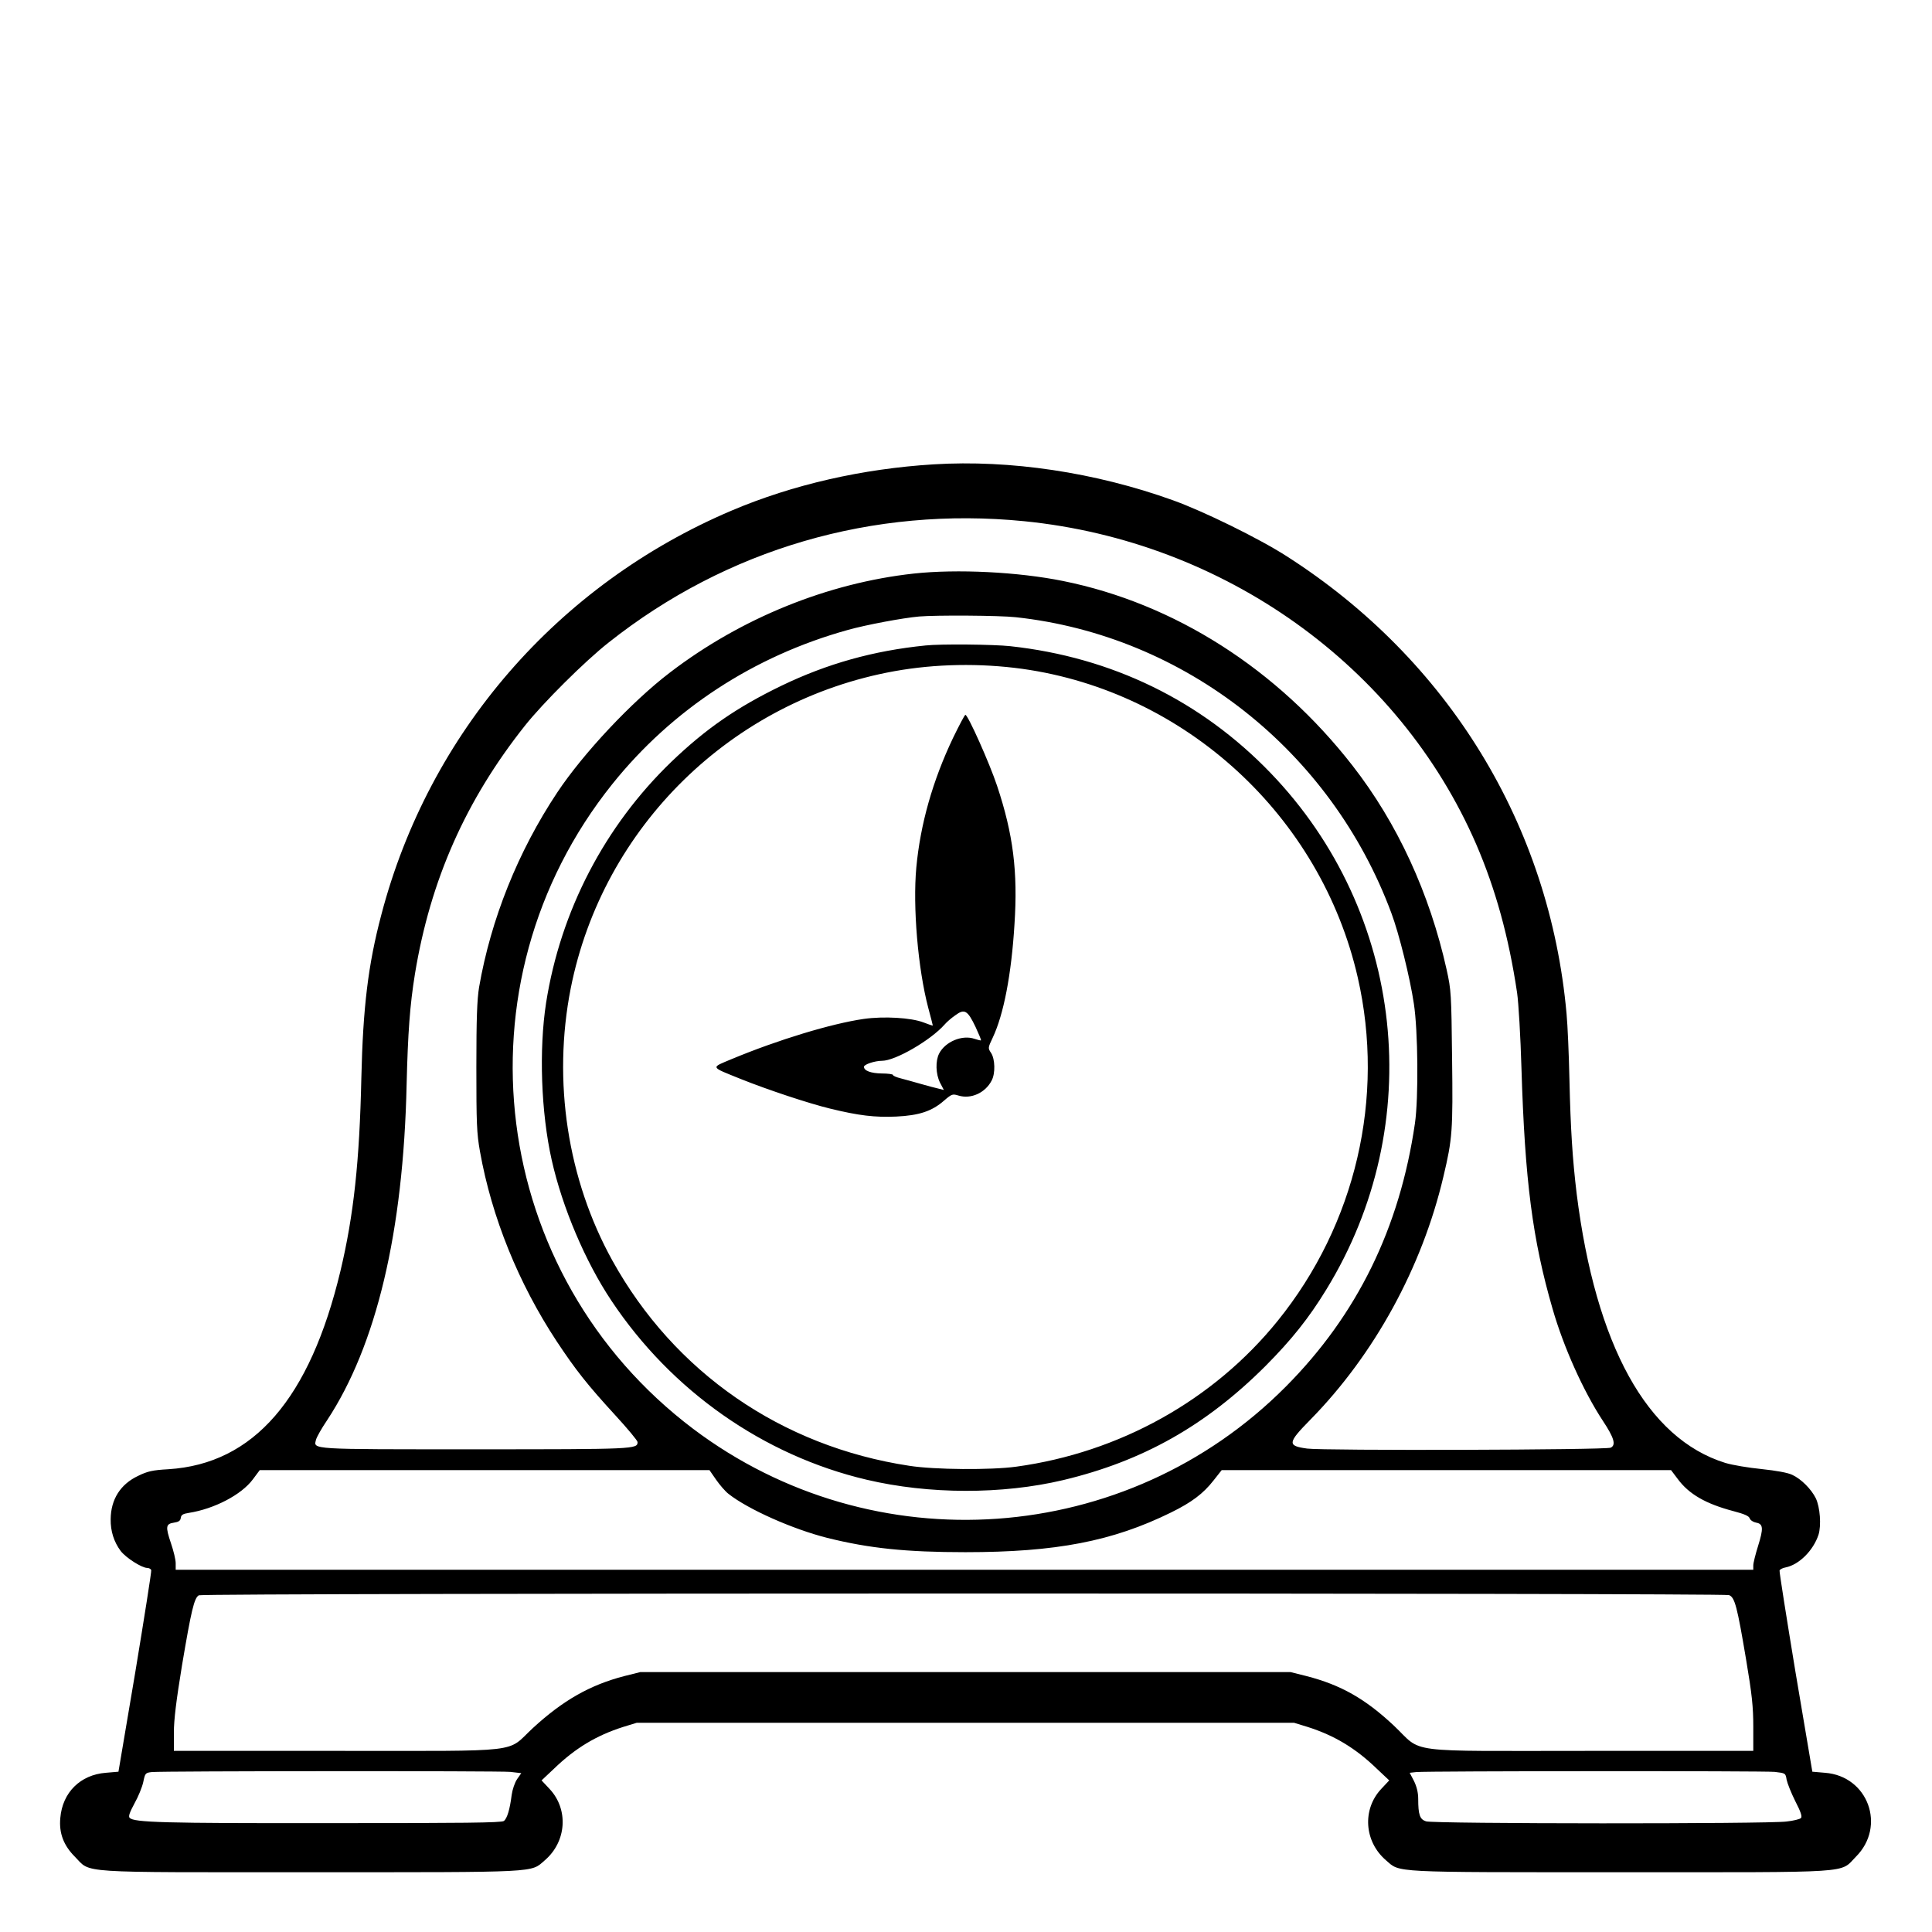 <?xml version="1.0" standalone="no"?>
<!DOCTYPE svg PUBLIC "-//W3C//DTD SVG 20010904//EN"
 "http://www.w3.org/TR/2001/REC-SVG-20010904/DTD/svg10.dtd">
<svg version="1.0" xmlns="http://www.w3.org/2000/svg"
 width="2048pt" height="2048pt" viewBox="0 0 2048 2048"
 preserveAspectRatio="xMidYMid meet">
<g transform="translate(0,2048) scale(0.192,-0.192)"
fill="#000000" stroke="none">
<path d="M5155 8103 c-393 -24 -778 -112 -1115 -255 -961 -408 -1672 -1228
-1935 -2233 -73 -276 -101 -512 -110 -900 -10 -459 -42 -757 -115 -1064 -169
-707 -479 -1066 -950 -1096 -88 -5 -115 -11 -168 -37 -97 -46 -150 -129 -151
-239 -1 -66 18 -125 55 -175 29 -38 117 -94 147 -94 10 0 20 -6 22 -12 2 -7
-38 -260 -88 -563 l-93 -550 -70 -6 c-140 -11 -239 -108 -251 -249 -8 -84 18
-152 81 -215 91 -92 -9 -85 1301 -85 1277 0 1213 -3 1293 66 120 103 132 280
27 393 l-45 48 68 64 c119 115 235 184 382 231 l75 23 1815 0 1815 0 75 -23
c147 -47 263 -116 382 -231 l68 -64 -45 -48 c-105 -113 -93 -290 27 -393 80
-69 16 -66 1293 -66 1310 0 1210 -7 1301 85 169 168 68 446 -170 464 l-70 6
-93 550 c-50 303 -90 555 -88 561 2 6 17 14 34 17 74 15 152 93 181 180 16 51
9 152 -15 202 -25 50 -80 106 -130 129 -25 12 -86 23 -170 32 -71 7 -161 22
-200 34 -431 134 -715 648 -820 1485 -23 190 -34 361 -40 630 -3 138 -10 302
-16 365 -93 1040 -652 1954 -1544 2525 -152 98 -462 250 -630 310 -428 154
-899 224 -1320 198z m500 -314 c1103 -110 2068 -799 2495 -1783 107 -248 180
-512 226 -821 8 -55 19 -242 24 -415 19 -623 61 -947 172 -1330 61 -212 170
-454 277 -617 63 -95 74 -134 44 -149 -25 -13 -1590 -17 -1676 -5 -111 15
-109 31 19 161 352 359 615 839 733 1340 50 210 53 254 48 655 -4 354 -5 375
-30 488 -94 422 -272 809 -520 1127 -415 533 -983 895 -1598 1019 -247 50
-585 67 -824 41 -475 -52 -954 -246 -1347 -547 -211 -161 -478 -446 -621 -661
-217 -326 -367 -701 -432 -1076 -11 -68 -15 -170 -15 -441 0 -310 2 -365 20
-466 65 -364 213 -728 423 -1047 106 -160 170 -241 325 -410 67 -73 122 -139
122 -147 0 -39 -12 -40 -896 -40 -926 0 -893 -2 -879 54 4 14 30 61 60 105
273 414 422 1040 440 1856 7 286 18 437 46 610 85 517 280 958 607 1370 100
126 331 356 462 459 652 517 1460 753 2295 670z m-47 -530 c934 -101 1741
-737 2074 -1634 42 -112 103 -358 124 -500 23 -148 26 -522 6 -660 -84 -578
-319 -1058 -713 -1454 -879 -884 -2277 -983 -3272 -233 -1127 851 -1329 2457
-447 3559 331 413 782 708 1302 852 100 28 302 66 393 74 93 8 443 6 533 -4z
m-1655 -4761 c20 -29 51 -65 69 -79 109 -86 355 -195 545 -243 233 -58 436
-79 763 -79 500 0 812 60 1135 219 114 56 178 104 235 177 l45 57 1240 0 1241
0 37 -49 c62 -84 155 -137 306 -177 61 -16 87 -27 91 -40 4 -11 20 -21 36 -24
39 -7 41 -31 10 -130 -14 -45 -26 -92 -26 -106 l0 -24 -4355 0 -4355 0 0 36
c0 20 -12 69 -26 110 -31 92 -29 107 16 114 26 4 36 10 38 26 2 17 12 23 45
28 140 22 290 100 353 185 l38 51 1241 0 1242 0 36 -52z m5593 -638 c32 -12
45 -63 94 -354 33 -196 40 -264 40 -373 l0 -133 -900 0 c-1049 0 -919 -17
-1085 140 -158 148 -292 224 -482 273 l-88 22 -1795 0 -1795 0 -88 -22 c-189
-49 -339 -134 -506 -288 -149 -138 -32 -125 -1078 -125 l-903 0 0 101 c0 72
13 176 45 372 51 302 67 372 93 386 22 13 8415 13 8448 1z m-6729 -976 l61 -7
-23 -33 c-13 -19 -26 -58 -30 -87 -10 -80 -25 -130 -43 -144 -13 -10 -220 -12
-972 -12 -912 -1 -1069 4 -1094 29 -8 8 -1 29 26 79 21 37 43 91 49 119 10 49
12 51 47 55 64 6 1916 7 1979 1z m6981 0 c60 -7 60 -7 66 -43 4 -20 25 -73 48
-119 30 -58 39 -85 31 -93 -6 -6 -42 -15 -79 -19 -102 -14 -1954 -13 -1991 1
-34 11 -43 36 -43 124 0 34 -8 67 -23 98 l-24 46 36 4 c63 6 1915 7 1979 1z
M5110 7103 c-289 -29 -544 -101 -795 -222 -246 -119 -417 -237 -607 -419 -369
-355 -613 -824 -693 -1332 -40 -259 -28 -605 31 -868 59 -262 185 -560 330
-777 331 -497 839 -854 1409 -988 344 -81 747 -82 1085 -2 440 105 787 301
1116 629 145 146 240 265 336 422 561 913 435 2082 -307 2853 -384 399 -876
639 -1437 700 -90 10 -386 13 -468 4z m534 -129 c901 -126 1648 -812 1852
-1703 152 -664 -11 -1364 -442 -1897 -354 -438 -873 -727 -1444 -805 -139 -19
-450 -17 -590 5 -706 107 -1297 516 -1639 1133 -248 448 -331 991 -230 1503
177 892 889 1589 1787 1751 228 41 473 45 706 13z M5262 6593 c-113 -237 -181
-478 -203 -716 -20 -217 9 -559 66 -775 14 -52 25 -95 25 -97 0 -2 -24 6 -52
17 -68 26 -218 35 -330 19 -179 -26 -472 -115 -727 -221 -119 -50 -123 -41 50
-111 150 -60 373 -134 492 -163 160 -39 247 -49 364 -44 128 6 199 30 265 88
43 37 47 38 80 28 69 -21 148 15 183 83 21 39 19 118 -3 152 -18 27 -18 28 9
85 60 127 103 347 120 626 19 290 -7 497 -96 764 -42 126 -161 392 -175 392
-4 0 -34 -57 -68 -127z m124 -1596 c18 -39 32 -72 30 -74 -1 -2 -17 2 -35 8
-68 24 -162 -15 -196 -81 -21 -41 -19 -113 5 -161 l21 -40 -28 7 c-15 3 -59
15 -98 26 -38 11 -89 25 -112 31 -24 6 -43 14 -43 19 0 4 -28 8 -62 8 -60 1
-98 15 -98 37 0 13 60 33 100 33 73 0 268 113 345 200 11 13 37 36 59 51 51
38 68 28 112 -64z"/>
</g>
</svg>
